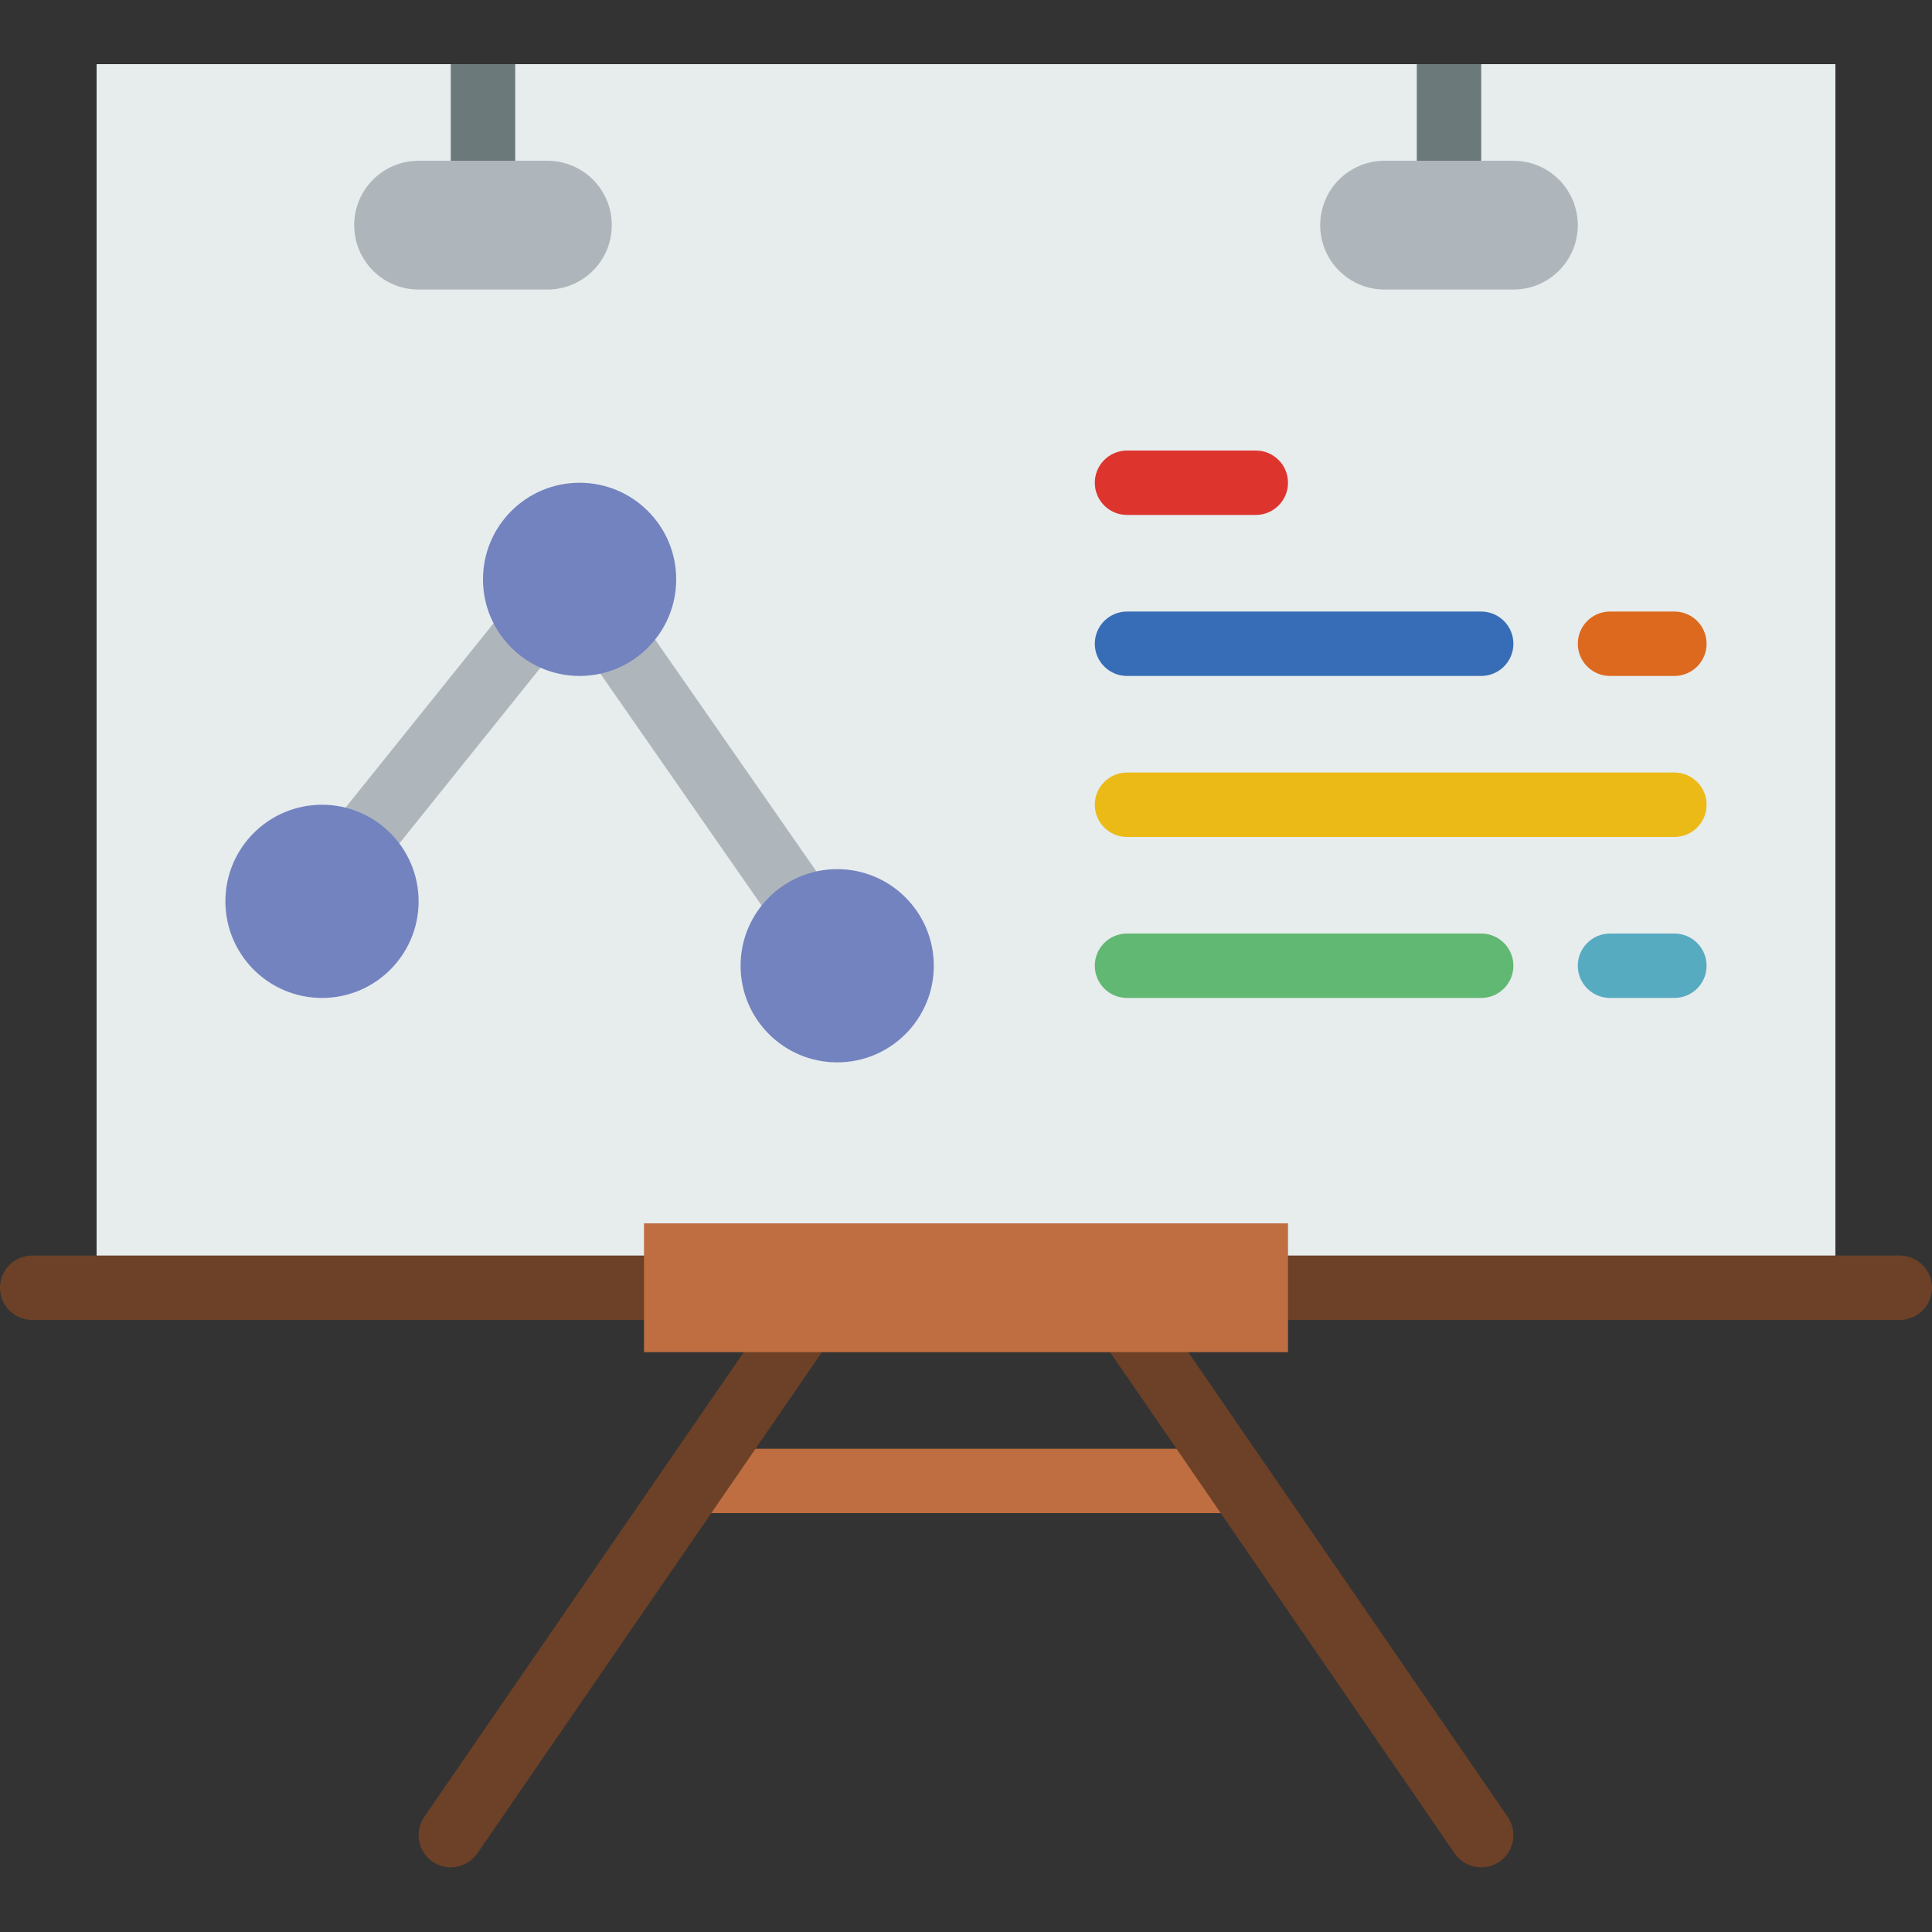 <svg height="512pt" viewBox="0 -17 512 512" width="512pt" xmlns="http://www.w3.org/2000/svg"><rect x="0" y="-17" width="512" height="512" fill="#333333" stroke="none"/><path d="m324.266 384h-136.531c-4.711 0-8.535-3.824-8.535-8.535 0-4.707 3.824-8.531 8.535-8.531h136.531c4.711 0 8.535 3.824 8.535 8.531 0 4.711-3.824 8.535-8.535 8.535zm0 0" fill="#be6e41"/><path d="m392.543 477.867c-2.715 0-5.387-1.289-7.043-3.703l-91.32-132.832h-76.359l-91.32 132.832c-2.672 3.883-7.98 4.871-11.871 2.199-3.883-2.668-4.863-7.984-2.195-11.867l93.867-136.535c1.598-2.312 4.227-3.695 7.031-3.695h85.336c2.805 0 5.434 1.383 7.031 3.703l93.867 136.535c2.668 3.883 1.688 9.199-2.195 11.871-1.477 1.004-3.164 1.492-4.828 1.492zm0 0" fill="#6c4127"/><path d="m25.602 0v324.266h460.797v-324.266zm0 0" fill="#e7eced"/><path d="m332.801 119.465h-34.133c-4.711 0-8.535-3.82-8.535-8.531 0-4.711 3.824-8.535 8.535-8.535h34.133c4.711 0 8.531 3.824 8.531 8.535 0 4.711-3.82 8.531-8.531 8.531zm0 0" fill="#dd352e"/><path d="m392.535 162.133h-93.867c-4.711 0-8.535-3.824-8.535-8.531 0-4.711 3.824-8.535 8.535-8.535h93.867c4.707 0 8.531 3.824 8.531 8.535 0 4.707-3.824 8.531-8.531 8.531zm0 0" fill="#366db6"/><path d="m443.734 162.133h-17.066c-4.711 0-8.535-3.824-8.535-8.531 0-4.711 3.824-8.535 8.535-8.535h17.066c4.711 0 8.531 3.824 8.531 8.535 0 4.707-3.82 8.531-8.531 8.531zm0 0" fill="#dc691d"/><path d="m443.734 204.801h-145.066c-4.711 0-8.535-3.824-8.535-8.535s3.824-8.531 8.535-8.531h145.066c4.711 0 8.531 3.82 8.531 8.531s-3.82 8.535-8.531 8.535zm0 0" fill="#ebba16"/><path d="m392.535 247.465h-93.867c-4.711 0-8.535-3.82-8.535-8.531 0-4.711 3.824-8.535 8.535-8.535h93.867c4.707 0 8.531 3.824 8.531 8.535 0 4.711-3.824 8.531-8.531 8.531zm0 0" fill="#61b872"/><path d="m443.734 247.465h-17.066c-4.711 0-8.535-3.82-8.535-8.531 0-4.711 3.824-8.535 8.535-8.535h17.066c4.711 0 8.531 3.824 8.531 8.535 0 4.711-3.82 8.531-8.531 8.531zm0 0" fill="#57abc1"/><path d="m98.789 215.297-13.457-10.496 54.812-68.266 13.457 10.496zm0 0" fill="#afb6bb"/><path d="m207.82 231.57-54.219-77.969 14.043-9.703 54.223 77.969zm0 0" fill="#afb6bb"/><path d="m170.668 332.801h-162.133c-4.711 0-8.535-3.824-8.535-8.535s3.824-8.531 8.535-8.531h162.133c4.711 0 8.531 3.82 8.531 8.531s-3.82 8.535-8.531 8.535zm0 0" fill="#6c4127"/><path d="m503.465 332.801h-162.133c-4.711 0-8.531-3.824-8.531-8.535s3.82-8.531 8.531-8.531h162.133c4.711 0 8.535 3.82 8.535 8.531s-3.824 8.535-8.535 8.535zm0 0" fill="#6c4127"/><path d="m119.465 0h17.07v25.602h-17.07zm0 0" fill="#6c797a"/><path d="m145.066 59.734h-34.133c-9.43 0-17.066-7.637-17.066-17.066 0-9.43 7.637-17.066 17.066-17.066h34.133c9.43 0 17.066 7.637 17.066 17.066 0 9.43-7.637 17.066-17.066 17.066zm0 0" fill="#afb6bb"/><path d="m375.465 0h17.07v25.602h-17.07zm0 0" fill="#6c797a"/><path d="m401.066 59.734h-34.133c-9.43 0-17.066-7.637-17.066-17.066 0-9.43 7.637-17.066 17.066-17.066h34.133c9.43 0 17.066 7.637 17.066 17.066 0 9.43-7.637 17.066-17.066 17.066zm0 0" fill="#afb6bb"/><path d="m170.668 307.199h170.664v34.133h-170.664zm0 0" fill="#be6e41"/><g fill="#7383bf"><path d="m110.934 221.867c0 14.137-11.461 25.598-25.602 25.598-14.137 0-25.598-11.461-25.598-25.598 0-14.141 11.461-25.602 25.598-25.602 14.141 0 25.602 11.461 25.602 25.602zm0 0"/><path d="m247.465 238.934c0 14.137-11.461 25.602-25.598 25.602-14.141 0-25.602-11.465-25.602-25.602 0-14.141 11.461-25.602 25.602-25.602 14.137 0 25.598 11.461 25.598 25.602zm0 0"/><path d="m179.199 136.535c0 14.137-11.461 25.598-25.598 25.598-14.141 0-25.602-11.461-25.602-25.598 0-14.141 11.461-25.602 25.602-25.602 14.137 0 25.598 11.461 25.598 25.602zm0 0"/></g></svg>